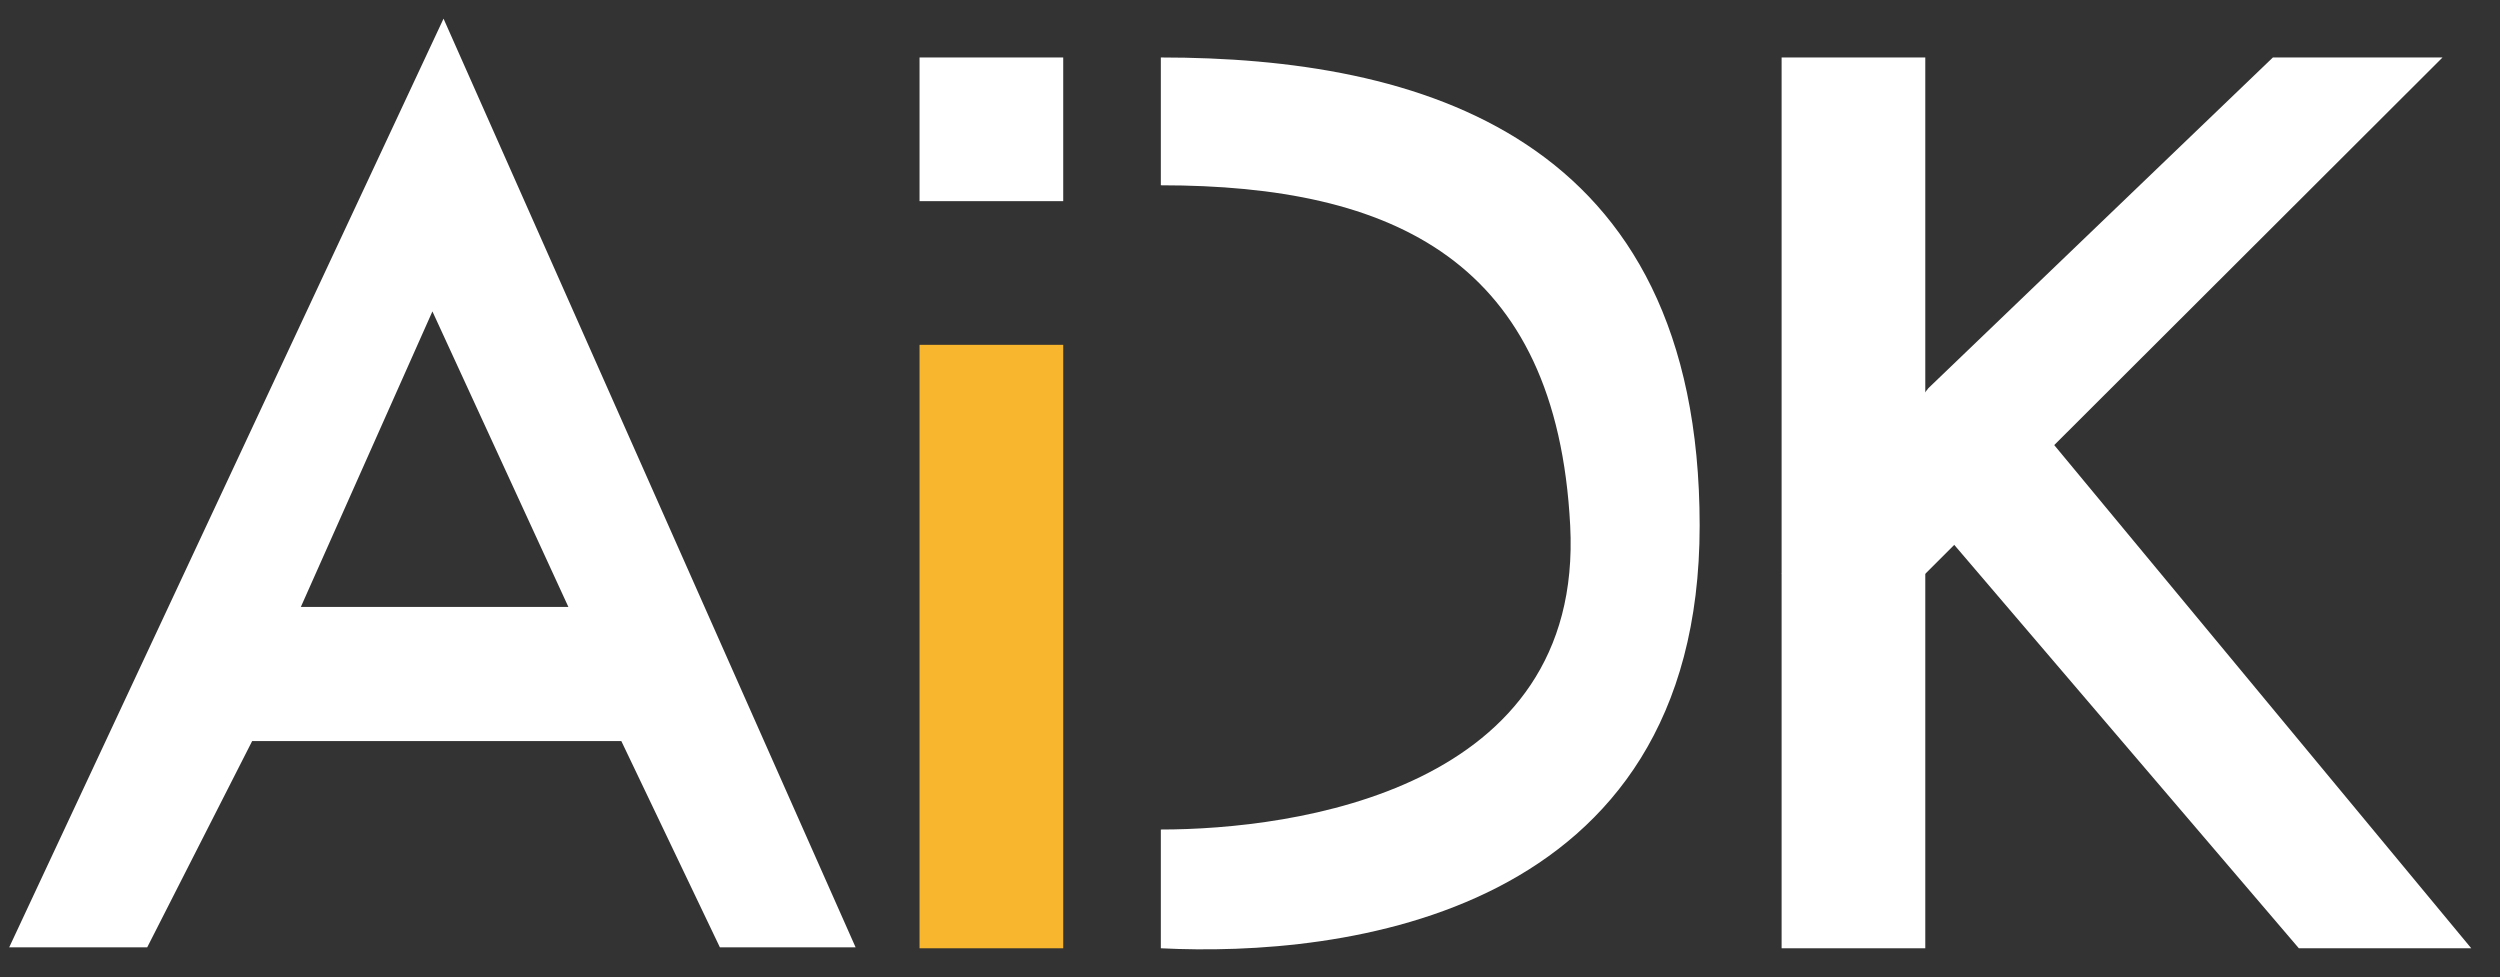 <?xml version="1.0" encoding="UTF-8"?>
<svg width="87px" height="34px" viewBox="0 0 87 34" version="1.1" xmlns="http://www.w3.org/2000/svg" xmlns:xlink="http://www.w3.org/1999/xlink">
    <rect x="0" y="0" width="87" height="34" fill="#333333" stroke="none"/>
    <title>img_logo</title>
    <g id="Mockups---問卷" stroke="none" stroke-width="1" fill="none" fill-rule="evenodd">
        <g id="Mockup_1" transform="translate(-33, -23)">
            <g id="img_logo" transform="translate(33.32, 23.649)">
                <path d="M15.115,0 L29.455,32.318 L24.732,32.318 L21.302,25.14 L8.455,25.14 L4.803,32.318 L1.77635684e-15,32.318 L15.115,0 Z M14.728,10.188 L10.149,20.473 L19.46,20.473 L14.728,10.188 Z" id="Combined-Shape" fill="#FFFFFF"></path>
                <rect id="Rectangle" fill="#F7B62D" x="31.68" y="11.351" width="5" height="21"></rect>
                <rect id="Rectangle-Copy-2" fill="#FFFFFF" x="61.68" y="1.351" width="5" height="31"></rect>
                <polygon id="Rectangle-Copy-3" fill="#FFFFFF" points="78.776 1.351 84.68 1.351 66.68 19.319 61.68 19.319 66.791 12.856"></polygon>
                <polygon id="Rectangle-Copy-4" fill="#FFFFFF" points="79.68 32.351 85.68 32.351 69.894 13.304 66.168 16.533"></polygon>
                <rect id="Rectangle-Copy" fill="#FFFFFF" x="31.68" y="1.351" width="5" height="5"></rect>
                <path d="M40.077,1.351 C49.013,1.351 58.828,4.006 58.828,17.644 C58.828,31.282 46.329,32.665 40.077,32.351 L40.077,28.218 C44.707,28.218 54.798,26.853 54.323,17.644 C53.848,8.436 48.18,5.799 40.077,5.799 L40.077,1.351 Z" id="Path-4" fill="#FFFFFF"></path>
            </g>
        </g>
    </g>
</svg>